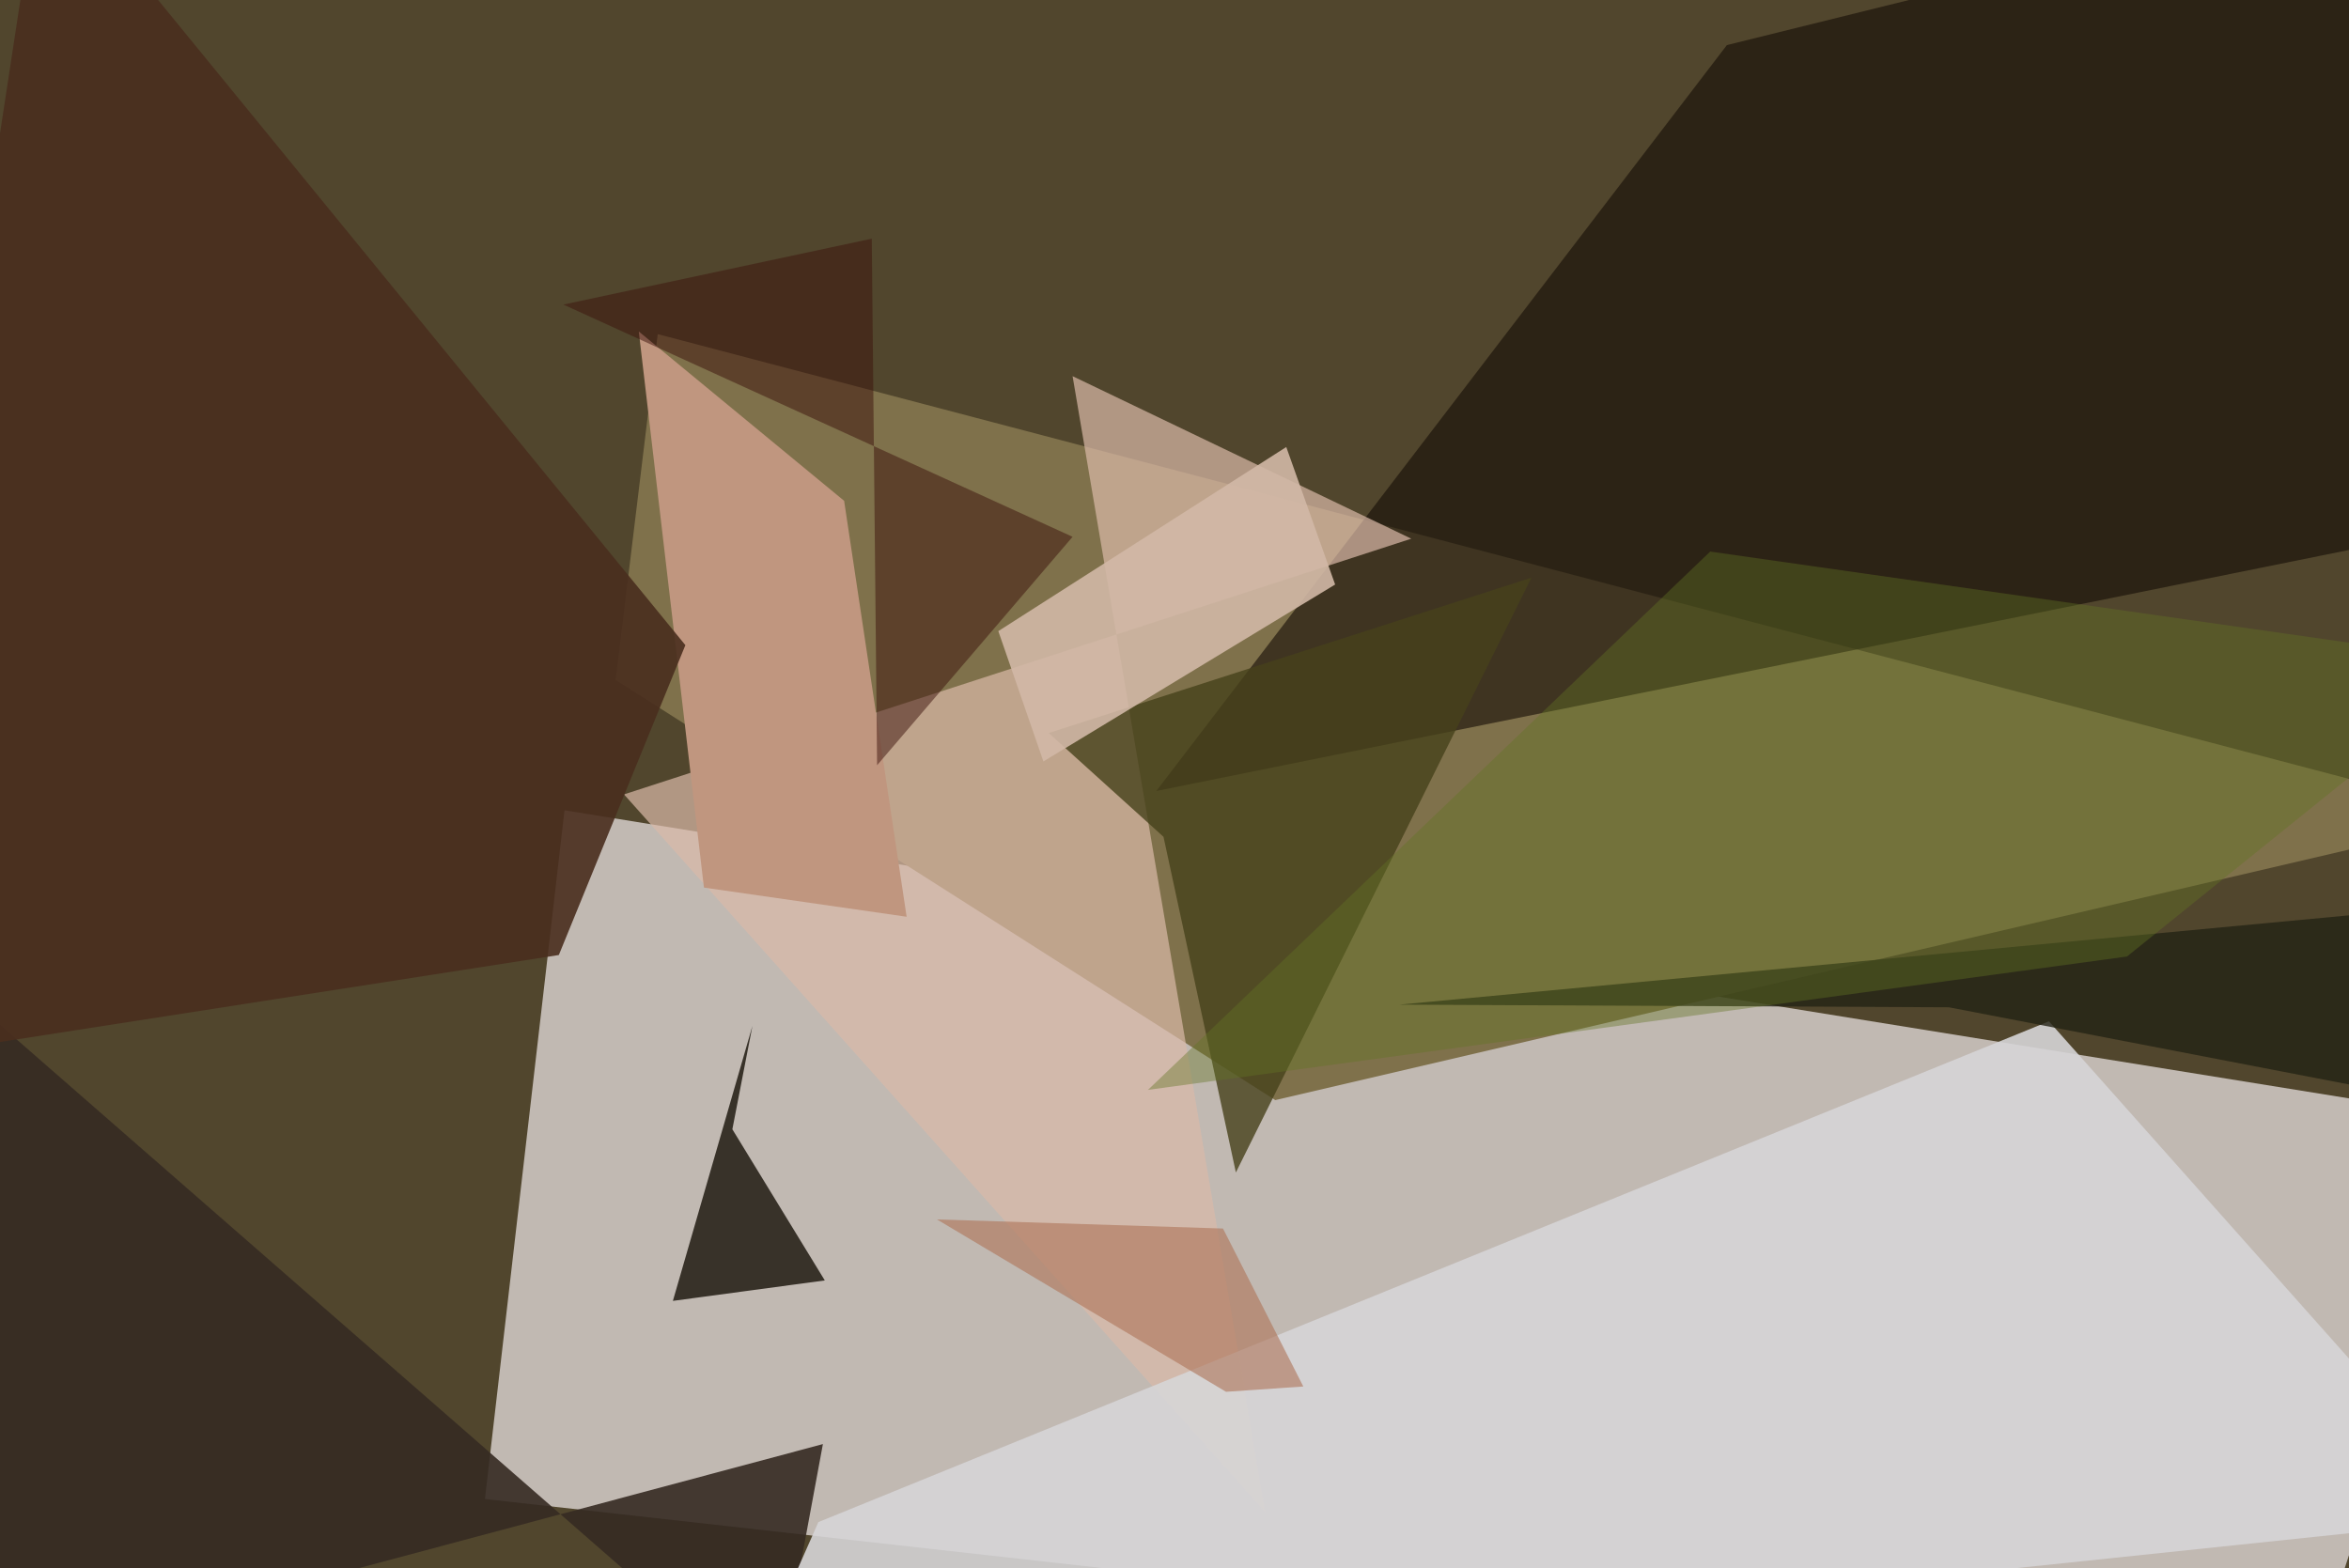 <svg xmlns="http://www.w3.org/2000/svg" viewBox="0 0 620 414"><defs/><filter id="prefix__a"><feGaussianBlur stdDeviation="30"/></filter><rect width="100%" height="100%" fill="#51462d"/><g filter="url(#prefix__a)"><path fill="#f1eaec" fill-opacity=".7" d="M657.5 296L149 213.9l-21 181.8 479.3 53.6z"/><path fill="#7f714b" d="M162.5 179.5l11.1-91.3 484 127.3-321 74.9z"/><path fill="#140c05" fill-opacity=".6" d="M455.8 11.9L305.2 208.8l352.3-71.2-2.1-175.1z"/><path fill="#dabaa9" fill-opacity=".7" d="M283.1 99.3l50.9 300-169.3-189.6 207.8-67.5z"/><path fill="#2a241b" fill-opacity=".9" d="M217.7 338l-24.4-39.9 5.3-27.3-21 72.6z"/><path fill="#362b23" fill-opacity=".9" d="M-37.5 449.3l254.7-68.1-12.6 68-242.1-211.4z"/><path fill="#46411b" fill-opacity=".8" d="M326.2 309.5l78-157-127.4 41 30.3 27.4z"/><path fill="#d6d5d7" fill-opacity=".9" d="M540.8 269.6L216 401.8l-21 47.5 462.5-48.5z"/><path fill="#c0967f" d="M222.8 132.2L239.3 242l-53.5-7.7-17.2-146.8z"/><path fill="#4a2e1e" fill-opacity=".9" d="M11.1-37.5l-48.6 318.4 185-28.8 33.4-81.8z"/><path fill="#d2b8a7" fill-opacity=".9" d="M339.5 118l12.9 36.3-77 46.7-11.9-34.4z"/><path fill="#3c130c" fill-opacity=".5" d="M283.1 141.7L231.5 202l-1.4-139-81.4 17.4z"/><path fill="#232415" fill-opacity=".8" d="M369.3 265.2l145.1.7 143.1 27.6v-55.4z"/><path fill="#627524" fill-opacity=".4" d="M451.4 145.6L657.5 175l-96.1 77.5L303 287.7z"/><path fill="#ad7357" fill-opacity=".6" d="M344 366l-20.4 1.4-76.3-45.5 75.5 2.4z"/></g></svg>